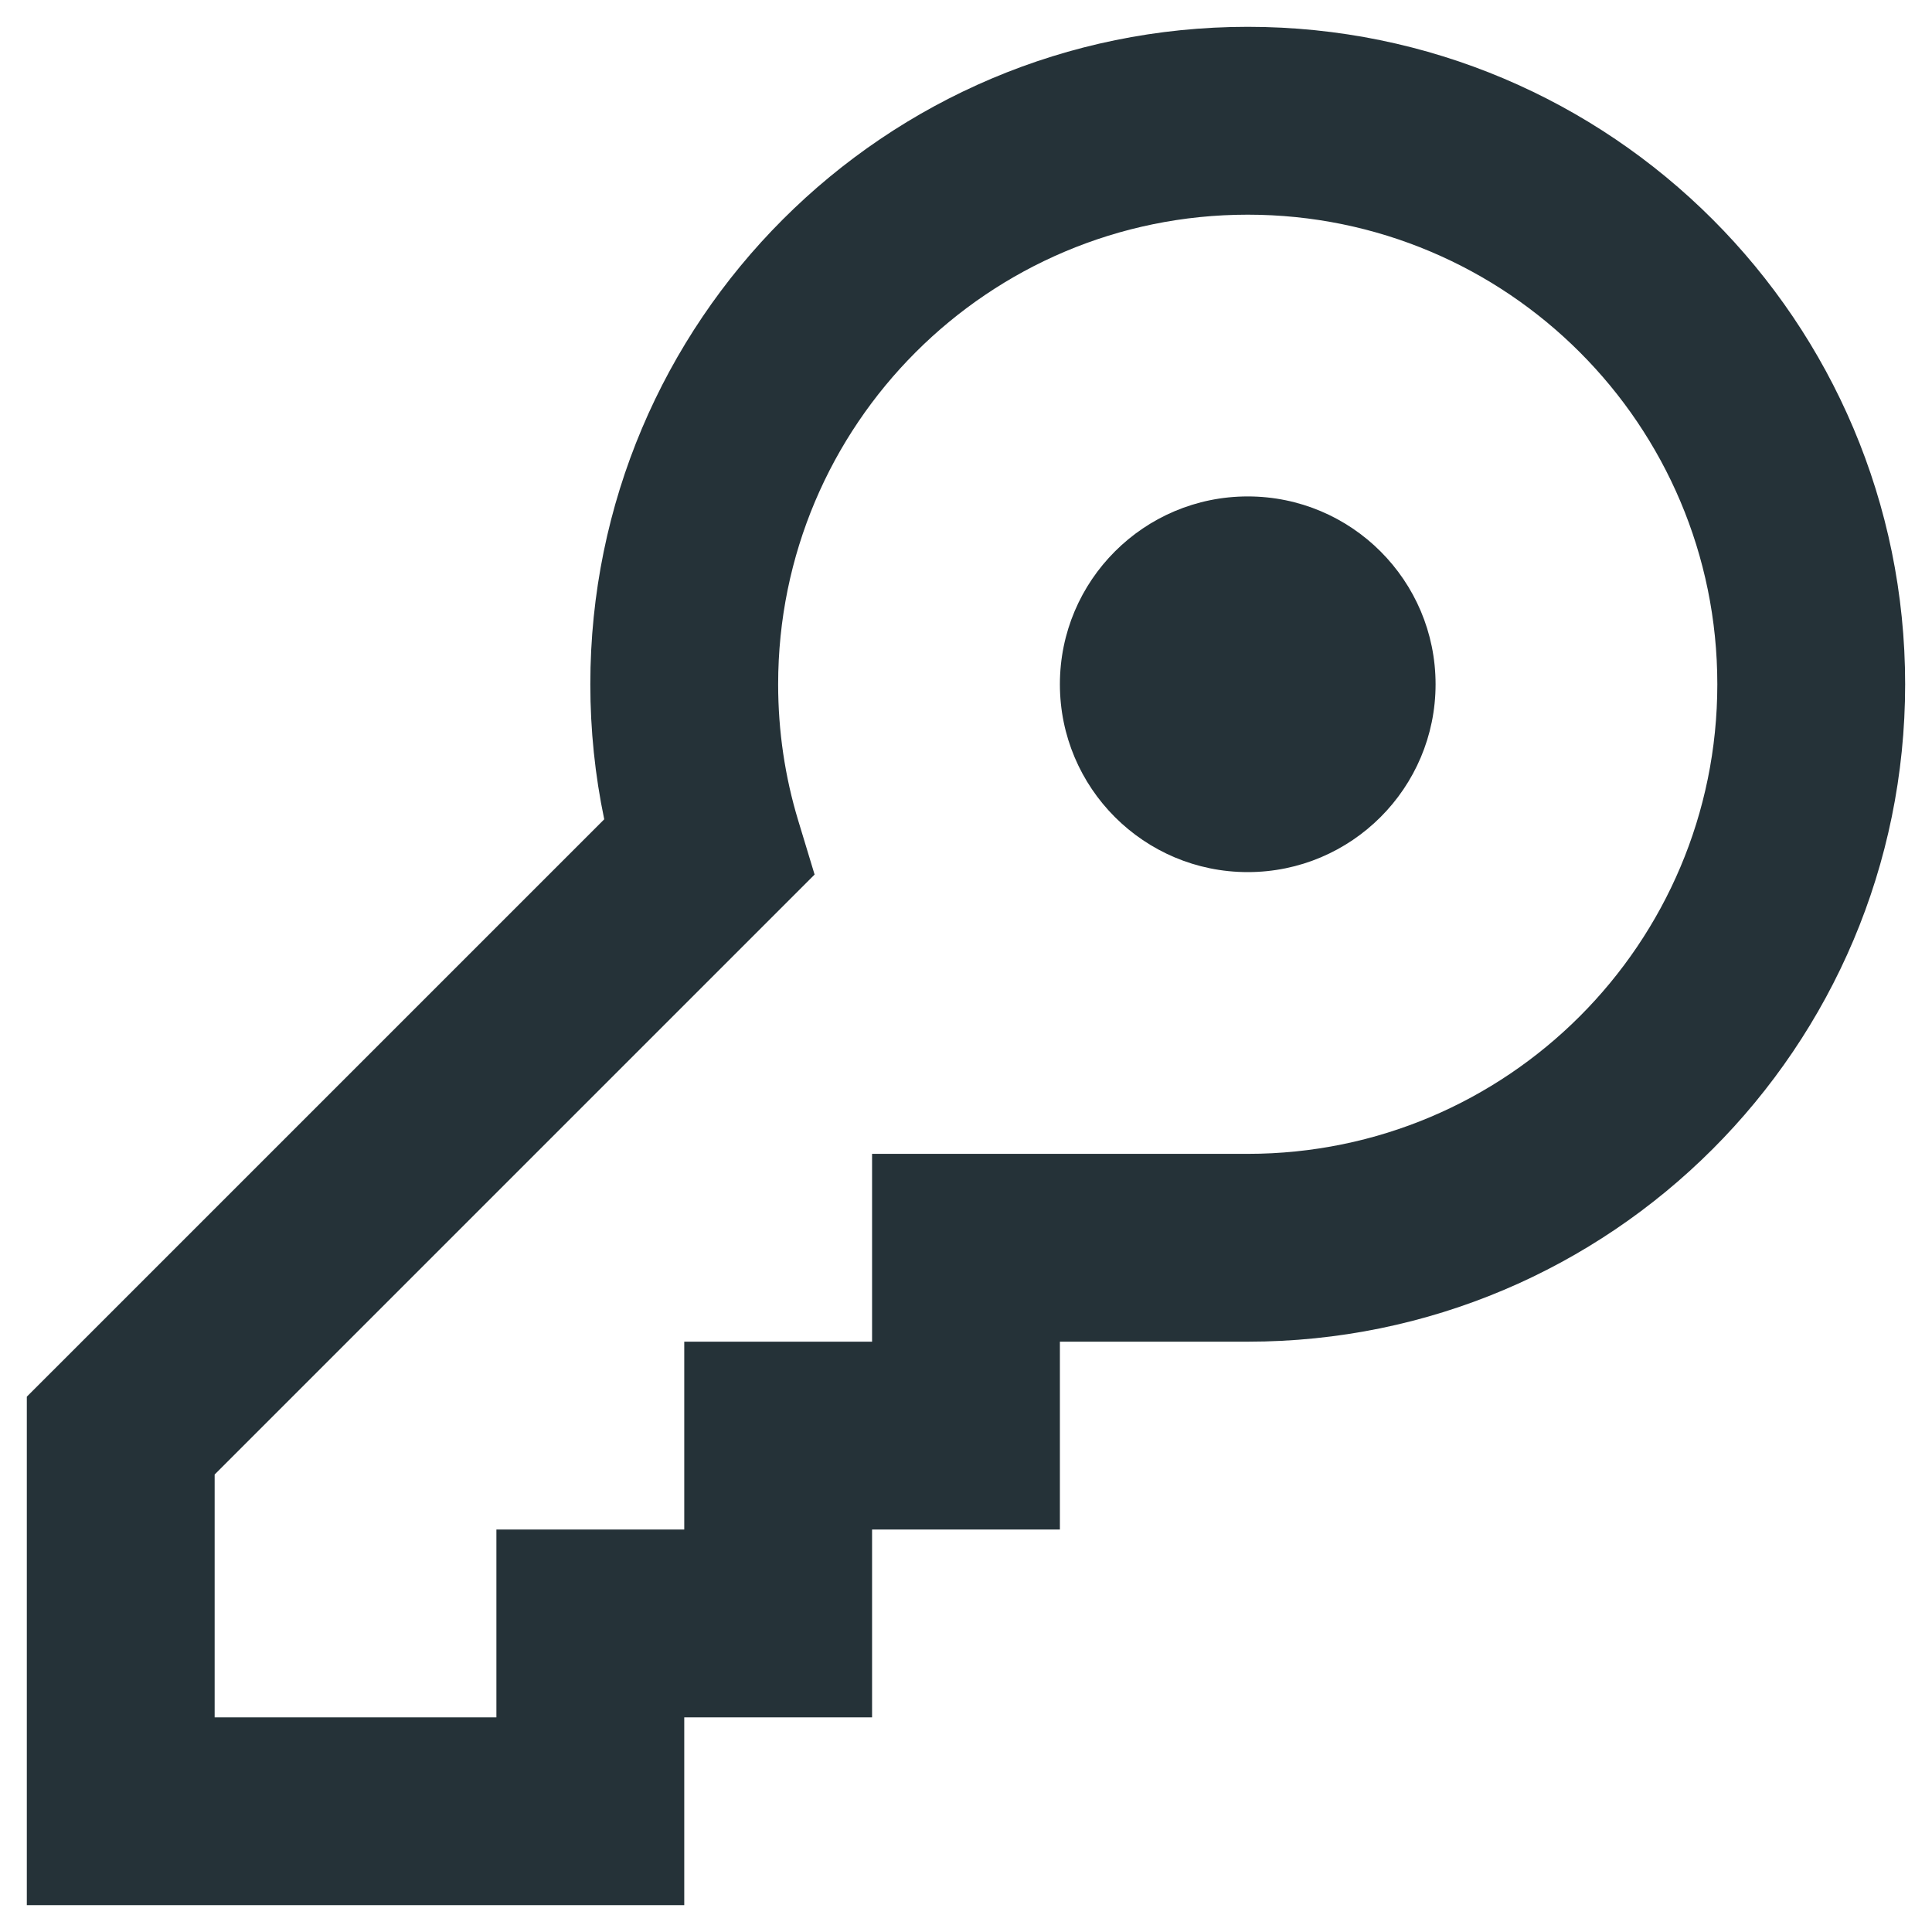 <svg width="60" height="60" viewBox="0 0 60 60" fill="none" xmlns="http://www.w3.org/2000/svg">
<path fill-rule="evenodd" clip-rule="evenodd" d="M18.333 21.25C18.333 9.974 27.474 0.833 38.75 0.833C50.026 0.833 59.166 9.974 59.166 21.25C59.166 32.526 50.026 41.667 38.75 41.667H32.916V47.5H27.083V53.334H21.25V59.167H0.833V43.375L18.765 25.444C18.479 24.075 18.333 22.672 18.333 21.25ZM27.083 35.834H38.75C46.804 35.834 53.333 29.304 53.333 21.25C53.333 13.196 46.804 6.667 38.75 6.667C30.695 6.667 24.166 13.196 24.166 21.25C24.166 22.704 24.378 24.127 24.791 25.488L25.298 27.16L6.666 45.792V53.334H15.416V47.5H21.25V41.667H27.083V35.834ZM32.916 21.25C32.916 24.472 35.528 27.084 38.75 27.084C41.971 27.084 44.583 24.472 44.583 21.25C44.583 18.029 41.971 15.417 38.75 15.417C35.528 15.417 32.916 18.029 32.916 21.25Z" fill="#253238"/>
</svg>
